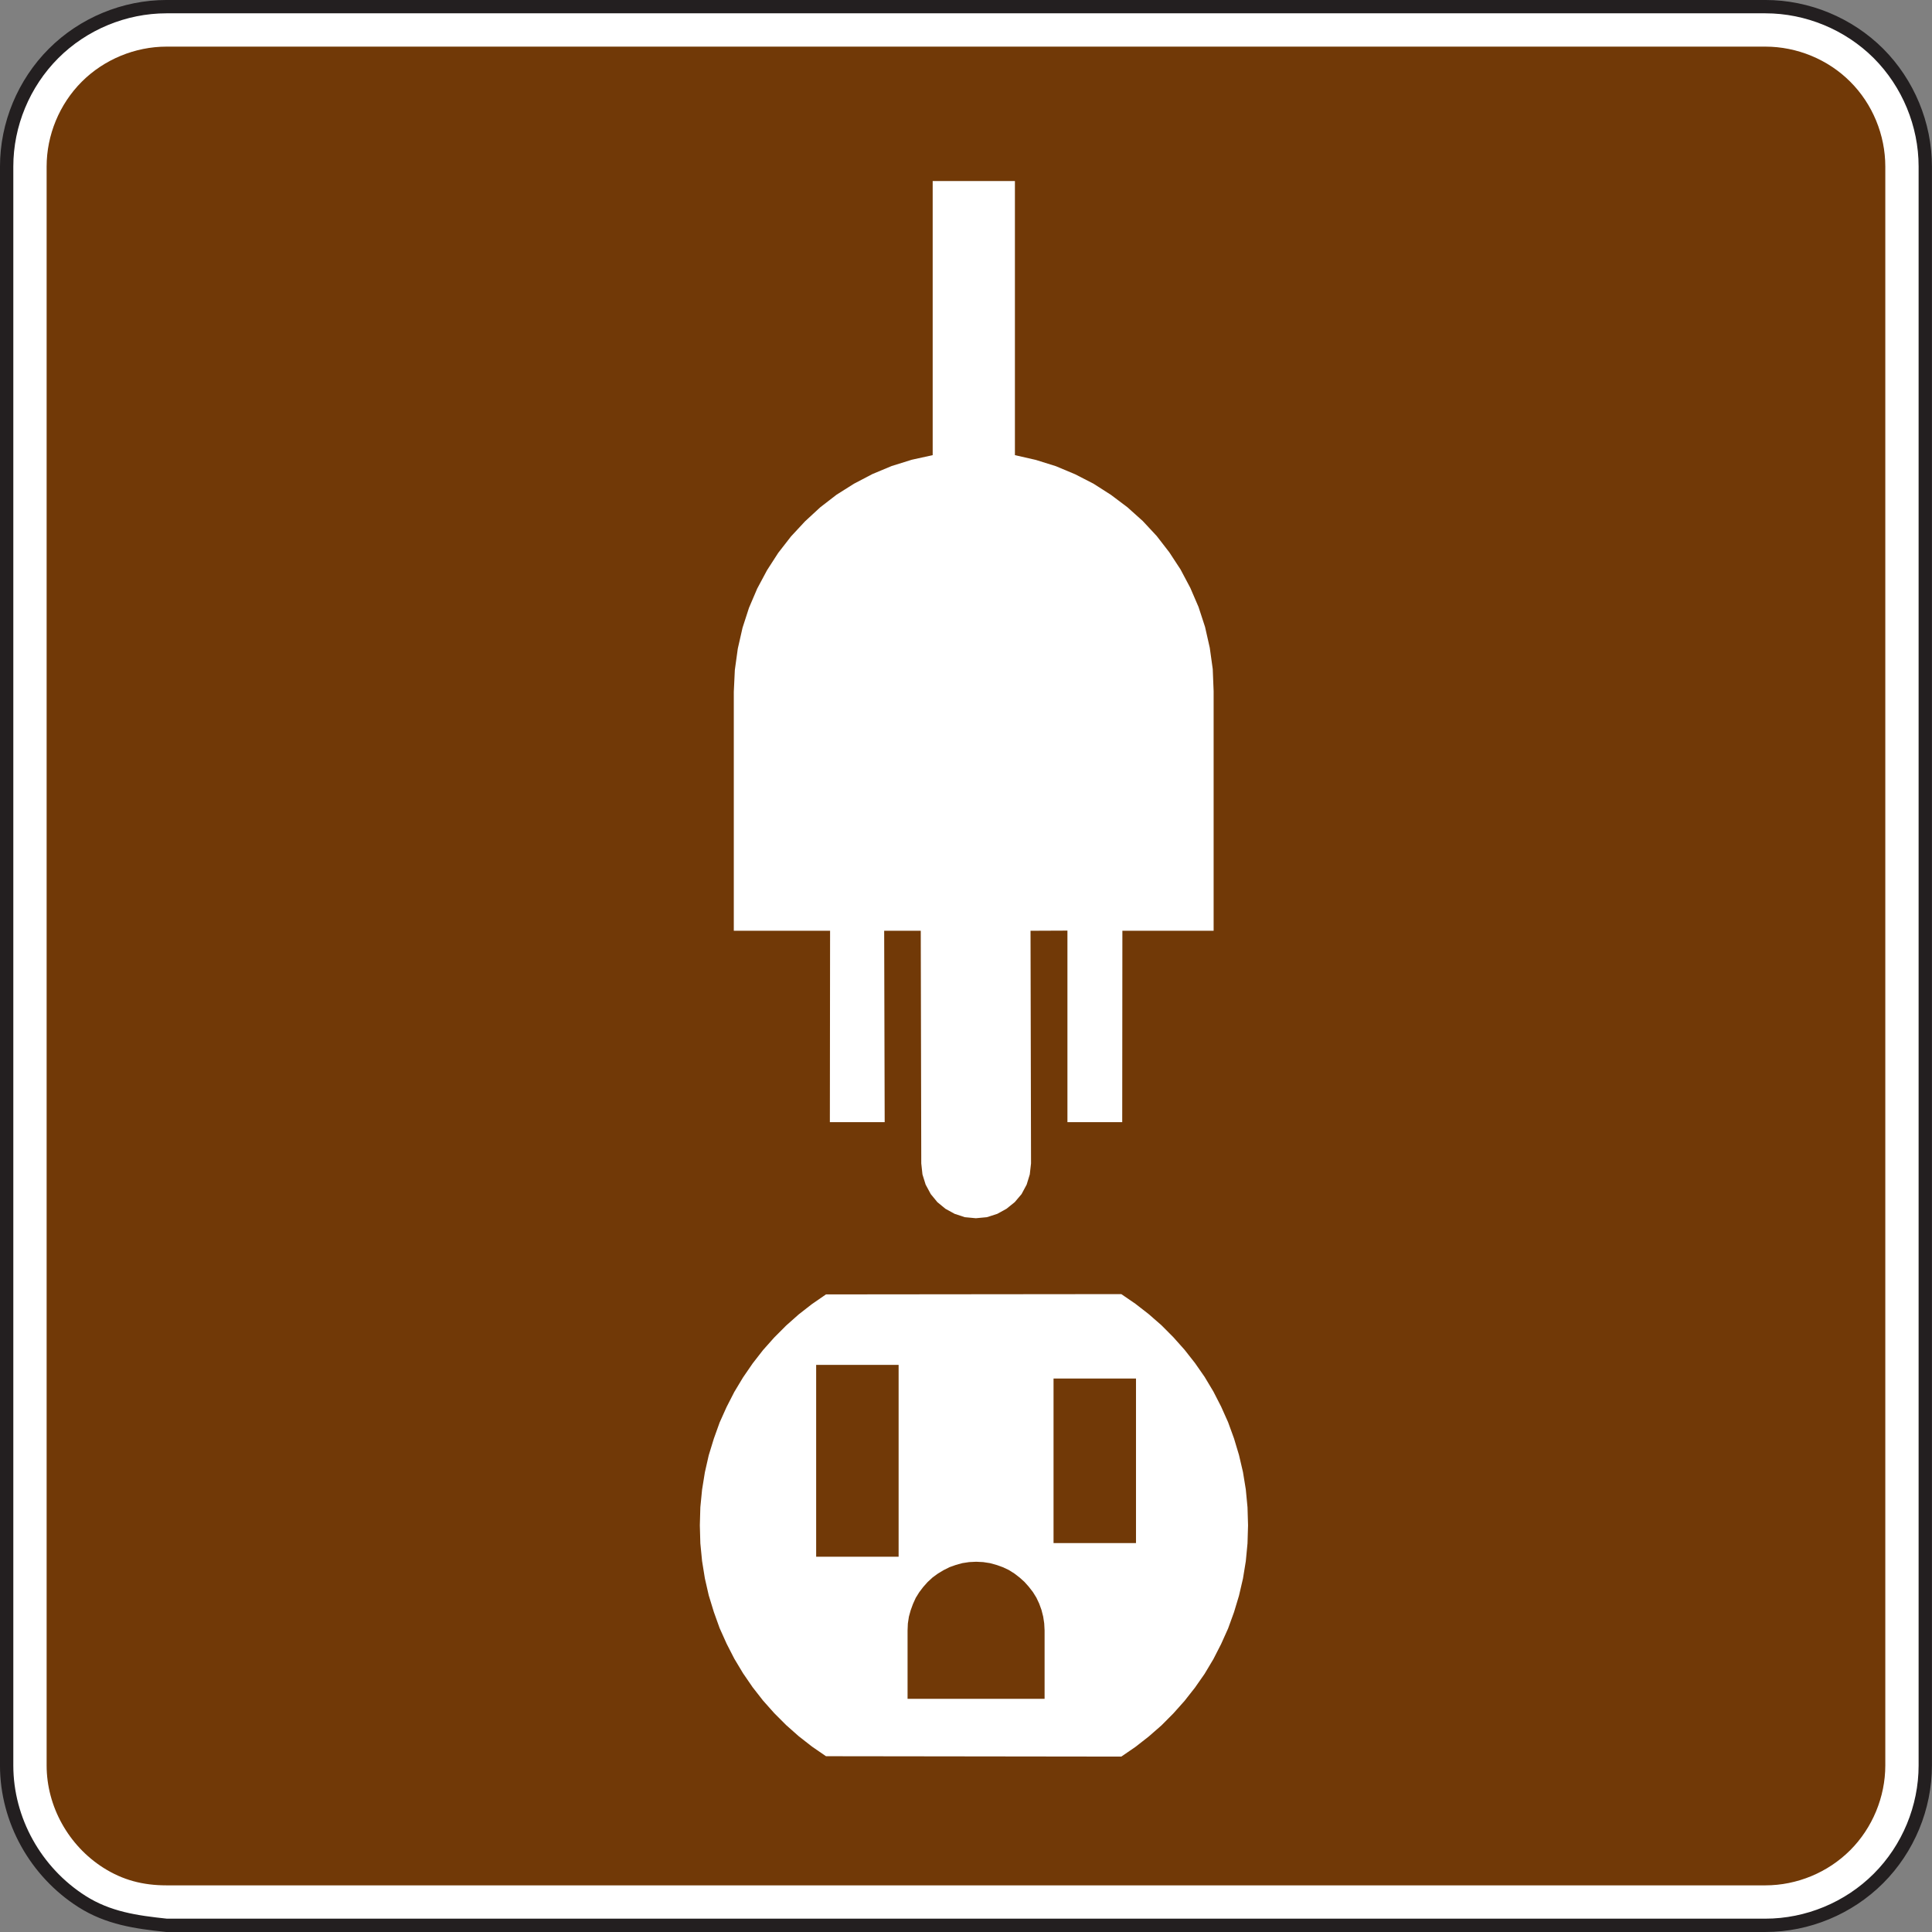 <?xml version="1.0" encoding="UTF-8" standalone="no"?>
<!-- Created with Inkscape (http://www.inkscape.org/) -->

<svg
   xmlns:dc="http://purl.org/dc/elements/1.1/"
   xmlns:cc="http://creativecommons.org/ns#"
   xmlns:rdf="http://www.w3.org/1999/02/22-rdf-syntax-ns#"
   xmlns:svg="http://www.w3.org/2000/svg"
   xmlns="http://www.w3.org/2000/svg"
   xmlns:sodipodi="http://sodipodi.sourceforge.net/DTD/sodipodi-0.dtd"
   xmlns:inkscape="http://www.inkscape.org/namespaces/inkscape"
   width="90.625"
   height="90.625"
   id="svg7443"
   version="1.1"
   inkscape:version="0.48.3.1 r9886"
   sodipodi:docname="New document 66">
  <rect width="100%" height="100%" fill="#808080" stroke="none"/>
  <defs
     id="defs7445" />
  <sodipodi:namedview
     id="base"
     pagecolor="#ffffff"
     bordercolor="#666666"
     borderopacity="1.0"
     inkscape:pageopacity="0.0"
     inkscape:pageshadow="2"
     inkscape:zoom="0.35"
     inkscape:cx="45.31125"
     inkscape:cy="45.312497"
     inkscape:document-units="px"
     inkscape:current-layer="layer1"
     showgrid="false"
     fit-margin-top="0"
     fit-margin-left="0"
     fit-margin-right="0"
     fit-margin-bottom="0"
     inkscape:window-width="451"
     inkscape:window-height="398"
     inkscape:window-x="175"
     inkscape:window-y="175"
     inkscape:window-maximized="0" />
  <g
     inkscape:label="Layer 1"
     inkscape:groupmode="layer"
     id="layer1"
     transform="translate(-329.689,-487.05)">
    <g
       id="g4443"
       transform="matrix(1.25,0,0,-1.25,337.501,577.362)">
      <path
         d="m 0,0 59.998,0 c 1.58,0 3.125,0.64 4.244,1.76 1.117,1.117 1.756,2.66 1.756,4.24 l 0,60 c 0,1.58 -0.639,3.123 -1.756,4.244 C 63.123,71.36 61.578,72 59.998,72 L 0,72 C -1.58,72 -3.125,71.36 -4.24,70.244 -5.359,69.123 -6,67.58 -6,66 L -6,6 C -6,3.943 -4.908,2 -3.176,0.896 -2.188,0.267 -1.145,0.121 0,0"
         style="fill:#ffffff;fill-opacity:1;fill-rule:nonzero;stroke:none"
         id="path4445"
         inkscape:connector-curvature="0" />
    </g>
    <g
       id="g4447"
       transform="matrix(1.25,0,0,-1.25,337.501,577.362)">
      <path
         d="m 0,0 59.998,0 c 1.58,0 3.125,0.64 4.244,1.76 1.117,1.117 1.756,2.66 1.756,4.24 l 0,60 c 0,1.58 -0.639,3.123 -1.756,4.244 C 63.123,71.36 61.578,72 59.998,72 L 0,72 C -1.58,72 -3.125,71.36 -4.24,70.244 -5.359,69.123 -6,67.58 -6,66 L -6,6 C -6,3.943 -4.908,2 -3.176,0.896 -2.188,0.267 -1.145,0.121 0,0 z"
         style="fill:none;stroke:#231f20;stroke-width:0.5;stroke-linecap:butt;stroke-linejoin:miter;stroke-miterlimit:4;stroke-opacity:1;stroke-dasharray:none"
         id="path4449"
         inkscape:connector-curvature="0" />
    </g>
    <g
       id="g4451"
       transform="matrix(1.25,0,0,-1.25,337.501,575.487)">
      <path
         d="M 0,0 C -0.895,0 -1.647,0.201 -2.371,0.66 -3.682,1.494 -4.5,2.967 -4.5,4.5 l 0,60 c 0,1.182 0.48,2.344 1.32,3.184 C -2.346,68.518 -1.182,69 0,69 l 59.998,0 c 1.185,0 2.35,-0.48 3.184,-1.316 0.837,-0.834 1.316,-1.998 1.316,-3.184 l 0,-60 C 64.498,3.318 64.016,2.154 63.182,1.32 62.342,0.48 61.182,0 59.998,0 L 0,0 z"
         style="fill:#713907;fill-opacity:1;fill-rule:evenodd;stroke:none"
         id="path4453"
         inkscape:connector-curvature="0" />
    </g>
    <g
       id="g4455"
       transform="matrix(1.25,0,0,-1.25,368.434,547.767)">
      <path
         d="m 0,0 11.082,0.011 0.527,-0.361 0.498,-0.387 0.481,-0.42 0.445,-0.447 0.422,-0.473 0.393,-0.5 0.361,-0.519 0.33,-0.551 0.289,-0.564 0.262,-0.586 0.222,-0.61 0.186,-0.619 0.15,-0.642 0.106,-0.651 0.064,-0.67 0.02,-0.677 -0.02,-0.676 -0.064,-0.67 -0.106,-0.65 -0.15,-0.645 -0.186,-0.617 -0.222,-0.612 -0.262,-0.583 -0.289,-0.565 -0.33,-0.553 -0.361,-0.517 -0.393,-0.5 -0.422,-0.473 -0.445,-0.447 -0.481,-0.42 -0.498,-0.389 -0.527,-0.361 L 0,-17.33 l -0.525,0.361 -0.498,0.389 -0.473,0.419 -0.447,0.448 -0.42,0.472 -0.389,0.498 -0.361,0.526 -0.328,0.547 -0.289,0.564 -0.262,0.584 -0.217,0.606 -0.191,0.623 -0.145,0.636 -0.105,0.651 -0.065,0.664 -0.019,0.676 0.019,0.677 0.065,0.662 0.105,0.651 0.145,0.639 0.191,0.623 0.217,0.605 0.262,0.584 0.289,0.564 0.328,0.545 0.361,0.526 0.389,0.5 0.42,0.472 0.447,0.448 0.473,0.42 0.498,0.388 L 0,0 z"
         style="fill:#ffffff;fill-opacity:1;fill-rule:nonzero;stroke:none"
         id="path4457"
         inkscape:connector-curvature="0" />
    </g>
    <g
       id="g4459"
       transform="matrix(1.25,0,0,-1.25,382.337,530.71)">
      <path
         d="m 0,0 -0.006,-7.182 -2.056,0 0,7.188 L -3.447,0 l 0.019,-8.73 -0.047,-0.414 -0.117,-0.381 -0.191,-0.356 -0.256,-0.302 -0.309,-0.249 -0.347,-0.191 -0.389,-0.125 -0.414,-0.039 -0.414,0.039 -0.381,0.125 -0.348,0.191 -0.302,0.249 -0.248,0.302 -0.192,0.356 -0.119,0.381 -0.045,0.414 -0.019,8.73 -1.373,0 0.019,-7.182 -2.057,0 0.008,7.182 -3.613,0 0,8.967 0.039,0.82 0.111,0.801 0.178,0.783 0.242,0.748 0.309,0.723 0.369,0.689 0.42,0.651 0.48,0.617 0.526,0.566 0.57,0.526 0.611,0.472 0.657,0.414 0.691,0.362 0.721,0.301 0.756,0.236 0.783,0.172 0,10.286 3.086,0 0,-10.286 0.783,-0.178 0.754,-0.236 0.723,-0.303 0.689,-0.354 0.658,-0.421 0.617,-0.465 0.573,-0.514 0.525,-0.564 0.473,-0.612 0.42,-0.642 0.367,-0.692 0.308,-0.715 0.245,-0.75 L 3.279,10.621 3.391,9.82 3.424,8.992 3.424,0 0,0 z"
         style="fill:#ffffff;fill-opacity:1;fill-rule:nonzero;stroke:none"
         id="path4461"
         inkscape:connector-curvature="0" />
    </g>
    <g
       id="g4463"
       transform="matrix(1.25,0,0,-1.25,378.688,563.525)">
      <path
         d="M 0,0 0,0 -0.014,0.262 -0.053,0.518 -0.117,0.768 -0.203,1.004 -0.308,1.227 -0.439,1.438 -0.592,1.635 -0.756,1.819 -0.939,1.983 -1.137,2.135 -1.346,2.266 -1.57,2.371 -1.807,2.455 -2.049,2.522 -2.305,2.561 -2.568,2.574 -2.832,2.561 -3.088,2.522 -3.33,2.455 -3.566,2.371 -3.791,2.258 -4.008,2.127 -4.205,1.983 -4.389,1.813 -4.553,1.629 -4.703,1.432 -4.834,1.221 -4.939,0.99 -5.025,0.754 -5.092,0.512 -5.131,0.256 -5.142,-0.008 -5.142,-2.57 0,-2.57 0,0 z"
         style="fill:#713907;fill-opacity:1;fill-rule:nonzero;stroke:none"
         id="path4465"
         inkscape:connector-curvature="0" />
    </g>
    <g
       id="g4467"
       transform="matrix(1.25,0,0,-1.25,367.973,551.073)">
      <path
         d="m 0,0 0,0 0,-7.199 3.094,0 L 3.094,0 0,0 z"
         style="fill:#713907;fill-opacity:1;fill-rule:nonzero;stroke:none"
         id="path4469"
         inkscape:connector-curvature="0" />
    </g>
    <g
       id="g4471"
       transform="matrix(1.25,0,0,-1.25,379.108,551.713)">
      <path
         d="m 0,0 0,0 0,-6.175 3.094,0 L 3.094,0 0,0 z"
         style="fill:#713907;fill-opacity:1;fill-rule:nonzero;stroke:none"
         id="path4473"
         inkscape:connector-curvature="0" />
    </g>
  </g>
</svg>
